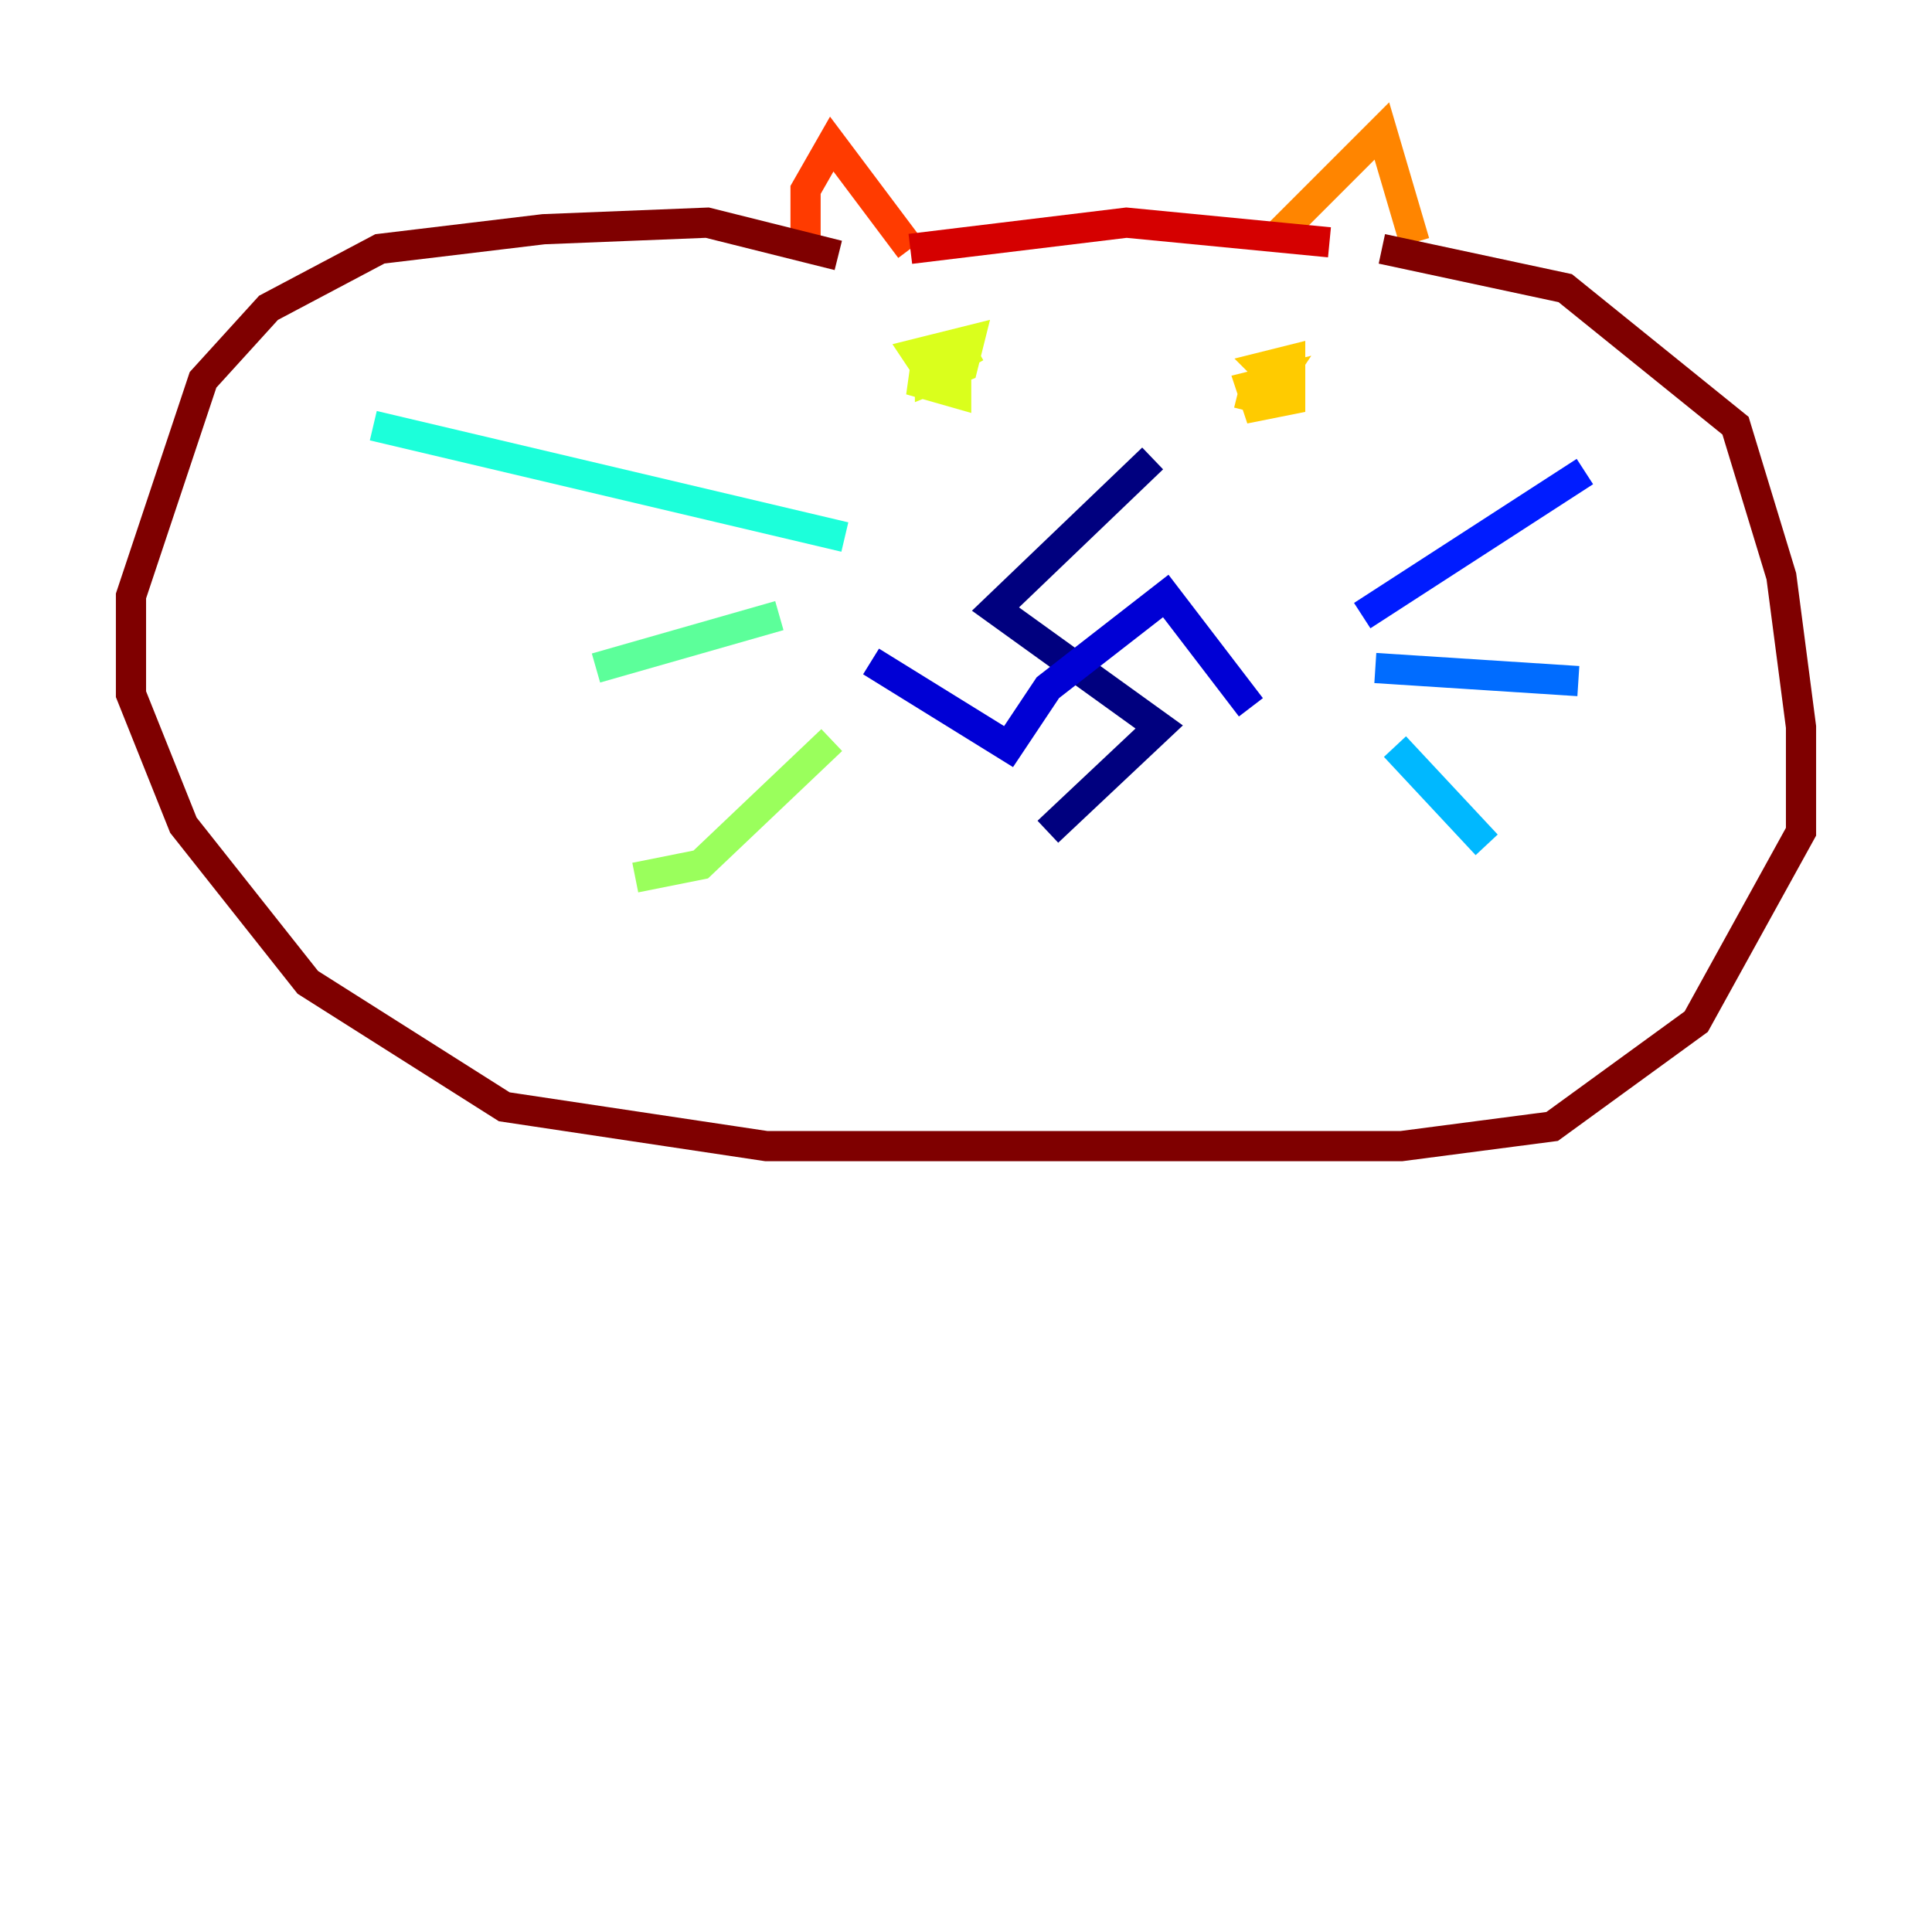 <?xml version="1.0" encoding="utf-8" ?>
<svg baseProfile="tiny" height="128" version="1.2" viewBox="0,0,128,128" width="128" xmlns="http://www.w3.org/2000/svg" xmlns:ev="http://www.w3.org/2001/xml-events" xmlns:xlink="http://www.w3.org/1999/xlink"><defs /><polyline fill="none" points="76.366,30.373 65.953,40.352 76.8,48.163 69.424,55.105" stroke="#00007f" stroke-width="2" /><polyline fill="none" points="57.709,43.824 66.82,49.464 69.424,45.559 77.234,39.485 82.875,46.861" stroke="#0000d5" stroke-width="2" /><polyline fill="none" points="90.251,40.786 105.003,31.241" stroke="#001cff" stroke-width="2" /><polyline fill="none" points="91.119,44.258 104.57,45.125" stroke="#006cff" stroke-width="2" /><polyline fill="none" points="92.42,49.464 98.495,55.973" stroke="#00b8ff" stroke-width="2" /><polyline fill="none" points="55.973,35.58 24.732,28.203" stroke="#1cffda" stroke-width="2" /><polyline fill="none" points="51.634,40.786 39.485,44.258" stroke="#5cff9a" stroke-width="2" /><polyline fill="none" points="55.105,49.031 46.427,57.275 42.088,58.142" stroke="#9aff5c" stroke-width="2" /><polyline fill="none" points="64.651,22.997 61.614,24.732 60.746,23.43 64.217,22.563 63.783,24.298 61.614,25.166 61.614,23.864 63.349,23.43 63.349,26.034 60.312,25.166 63.783,25.166" stroke="#daff1c" stroke-width="2" /><polyline fill="none" points="85.478,26.034 83.742,24.298 85.478,23.864 85.478,26.468 83.308,26.902 82.875,25.6 84.61,25.166 83.742,26.468 82.007,26.034" stroke="#ffcb00" stroke-width="2" /><polyline fill="none" points="84.61,15.62 91.552,8.678 93.722,16.054" stroke="#ff8500" stroke-width="2" /><polyline fill="none" points="53.37,16.922 53.37,12.583 55.105,9.546 60.312,16.488" stroke="#ff3b00" stroke-width="2" /><polyline fill="none" points="60.312,16.488 74.63,14.752 88.081,16.054" stroke="#d50000" stroke-width="2" /><polyline fill="none" points="91.552,16.488 103.702,19.091 114.983,28.203 118.02,38.183 119.322,48.163 119.322,55.105 112.38,67.688 102.834,74.63 92.854,75.932 50.766,75.932 33.41,73.329 20.393,65.085 12.149,54.671 8.678,45.993 8.678,39.485 13.451,25.166 17.79,20.393 25.166,16.488 36.014,15.186 46.861,14.752 55.539,16.922" stroke="#7f0000" stroke-width="2" /></svg>
